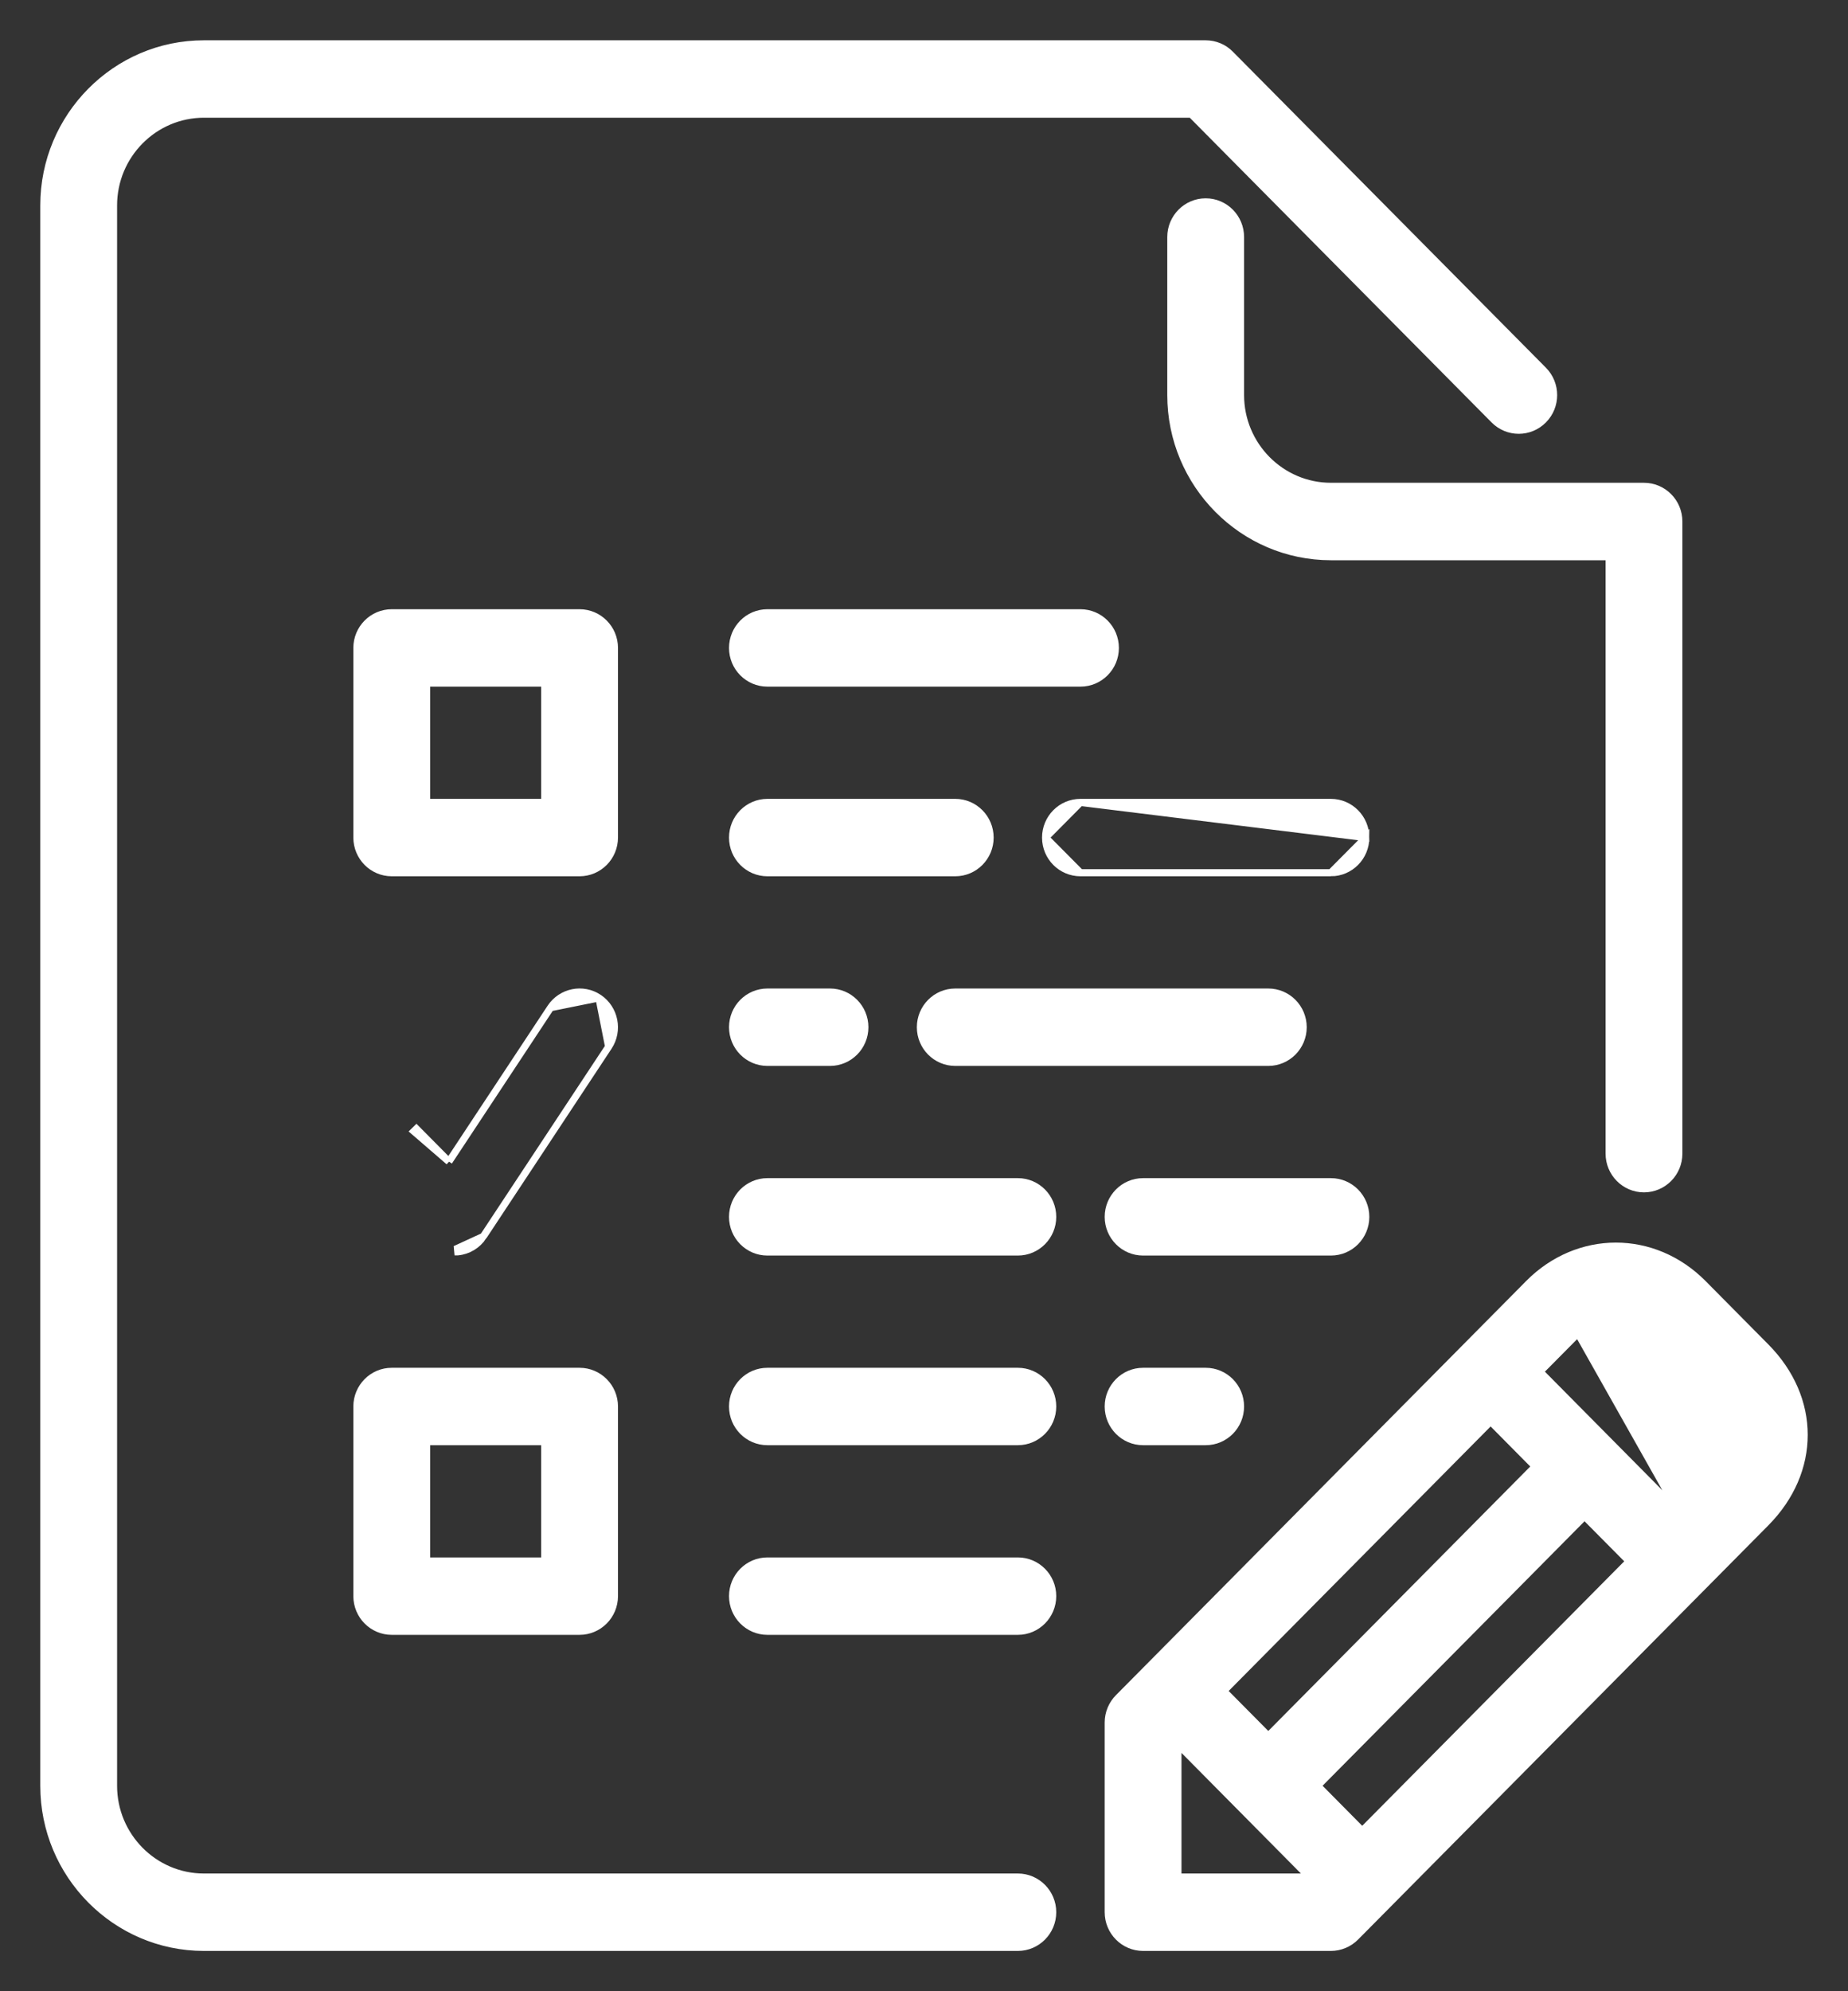 <svg width="39" height="42" viewBox="0 0 39 42" fill="none" xmlns="http://www.w3.org/2000/svg">
<rect x="0" y="0" width="39" height="42" fill="#333333" stroke="none"/>
<path d="M28.823 25.667C28.823 25.258 28.494 24.925 28.088 24.925H24.123C23.717 24.925 23.388 25.258 23.388 25.667C23.388 26.075 23.717 26.408 24.123 26.408H28.087C28.087 26.408 28.088 26.408 28.088 26.408C28.494 26.408 28.823 26.076 28.823 25.667Z" fill="white" stroke="white" stroke-width="0.15"/>
<path d="M26.18 8.333V5C26.18 4.591 25.852 4.258 25.445 4.258C25.038 4.258 24.709 4.591 24.709 5V8.333C24.709 10.212 26.224 11.742 28.088 11.742H33.959V24.333C33.959 24.742 34.288 25.075 34.694 25.075C35.101 25.075 35.43 24.742 35.43 24.333V11C35.43 10.591 35.101 10.258 34.694 10.258H28.088C27.037 10.258 26.18 9.395 26.18 8.333Z" fill="white" stroke="white" stroke-width="0.15"/>
<path d="M22.802 16.925H28.087C28.494 16.925 28.823 17.258 28.823 17.667L22.802 16.925ZM22.802 16.925C22.395 16.925 22.066 17.258 22.066 17.667M22.802 16.925L22.066 17.667M22.066 17.667C22.066 18.075 22.395 18.408 22.802 18.408M22.066 17.667L22.802 18.408M22.802 18.408H28.087M22.802 18.408H28.087M28.087 18.408C28.494 18.408 28.823 18.075 28.823 17.667L28.087 18.408Z" fill="white" stroke="white" stroke-width="0.15"/>
<path d="M20.895 17.667C20.895 17.258 20.566 16.925 20.16 16.925H16.195C15.789 16.925 15.46 17.258 15.46 17.667C15.46 18.075 15.789 18.408 16.195 18.408H20.159C20.159 18.408 20.16 18.408 20.16 18.408C20.566 18.408 20.895 18.076 20.895 17.667Z" fill="white" stroke="white" stroke-width="0.15"/>
<path d="M16.195 20.925C15.789 20.925 15.46 21.258 15.46 21.667C15.46 22.075 15.789 22.408 16.195 22.408H17.517C17.923 22.408 18.252 22.075 18.252 21.667C18.252 21.258 17.923 20.925 17.517 20.925H16.195Z" fill="white" stroke="white" stroke-width="0.15"/>
<path d="M16.195 14.408H22.802C23.209 14.408 23.538 14.075 23.538 13.667C23.538 13.258 23.209 12.925 22.802 12.925H16.195C15.789 12.925 15.46 13.258 15.46 13.667C15.46 14.075 15.789 14.408 16.195 14.408Z" fill="white" stroke="white" stroke-width="0.15"/>
<path d="M20.159 22.408H26.766C27.173 22.408 27.502 22.075 27.502 21.667C27.502 21.258 27.173 20.925 26.766 20.925H20.159C19.753 20.925 19.424 21.258 19.424 21.667C19.424 22.075 19.753 22.408 20.159 22.408Z" fill="white" stroke="white" stroke-width="0.15"/>
<path d="M24.123 28.925C23.717 28.925 23.388 29.258 23.388 29.666C23.388 30.075 23.717 30.408 24.123 30.408H25.445C25.852 30.408 26.18 30.075 26.18 29.666C26.18 29.258 25.852 28.925 25.445 28.925H24.123Z" fill="white" stroke="white" stroke-width="0.15"/>
<path d="M21.481 24.925H16.195C15.789 24.925 15.46 25.258 15.46 25.667C15.46 26.075 15.789 26.408 16.195 26.408H21.481C21.887 26.408 22.216 26.075 22.216 25.667C22.216 25.258 21.887 24.925 21.481 24.925Z" fill="white" stroke="white" stroke-width="0.15"/>
<path d="M21.481 28.925H16.195C15.789 28.925 15.46 29.258 15.46 29.666C15.46 30.075 15.789 30.408 16.195 30.408H21.481C21.887 30.408 22.216 30.075 22.216 29.666C22.216 29.258 21.887 28.925 21.481 28.925Z" fill="white" stroke="white" stroke-width="0.15"/>
<path d="M35.422 31.883L36.223 31.075C36.48 30.815 36.602 30.538 36.602 30.265C36.602 29.994 36.48 29.715 36.223 29.456L35.422 31.883ZM35.422 31.883L32.498 28.932L33.3 28.123L35.422 31.883ZM34.902 28.123L34.902 28.123L36.223 29.456L34.955 28.07L34.902 28.123ZM34.902 28.123C34.651 27.87 34.373 27.749 34.1 27.749C33.827 27.75 33.55 27.871 33.3 28.123H34.902ZM37.264 28.408L37.264 28.408L35.943 27.075C34.898 26.02 33.303 26.022 32.259 27.074L32.259 27.075L23.603 35.809C23.465 35.948 23.388 36.137 23.388 36.333V40.333C23.388 40.742 23.717 41.075 24.123 41.075H28.087C28.283 41.075 28.47 40.996 28.608 40.857L37.264 32.123C37.803 31.579 38.075 30.924 38.075 30.265C38.075 29.607 37.803 28.952 37.264 28.408ZM25.824 35.667L31.458 29.981L32.4 30.932L26.766 36.617L25.824 35.667ZM24.859 39.592V36.791L27.634 39.592H24.859ZM34.383 32.932L28.748 38.617L27.806 37.666L33.44 31.981L34.383 32.932Z" fill="white" stroke="white" stroke-width="0.15"/>
<path d="M21.481 39.592H4.303C3.253 39.592 2.396 38.728 2.396 37.667V4.333C2.396 3.271 3.253 2.408 4.303 2.408H25.14L31.531 8.857C31.819 9.148 32.284 9.148 32.572 8.857C32.859 8.568 32.859 8.099 32.572 7.809L25.965 1.143C25.828 1.003 25.64 0.925 25.445 0.925H4.303C2.44 0.925 0.925 2.455 0.925 4.333V37.667C0.925 39.545 2.44 41.075 4.303 41.075H21.481C21.887 41.075 22.216 40.742 22.216 40.333C22.216 39.925 21.887 39.592 21.481 39.592Z" fill="white" stroke="white" stroke-width="0.15"/>
<path d="M21.481 32.925H16.195C15.789 32.925 15.46 33.258 15.46 33.666C15.46 34.075 15.789 34.408 16.195 34.408H21.481C21.887 34.408 22.216 34.075 22.216 33.666C22.216 33.258 21.887 32.925 21.481 32.925Z" fill="white" stroke="white" stroke-width="0.15"/>
<path d="M12.967 13.666C12.967 13.258 12.638 12.925 12.231 12.925H8.267C7.861 12.925 7.532 13.258 7.532 13.666V17.666C7.532 18.075 7.861 18.408 8.267 18.408H12.231C12.638 18.408 12.967 18.075 12.967 17.666V13.666ZM11.496 16.925H9.003V14.408H11.496V16.925Z" fill="white" stroke="white" stroke-width="0.15"/>
<path d="M8.267 34.408H12.231C12.638 34.408 12.967 34.075 12.967 33.666V29.666C12.967 29.258 12.638 28.925 12.231 28.925H8.267C7.861 28.925 7.532 29.258 7.532 29.666V33.666C7.532 34.075 7.861 34.408 8.267 34.408ZM9.003 30.408H11.496V32.925H9.003V30.408Z" fill="white" stroke="white" stroke-width="0.15"/>
<path d="M10.201 26.078L10.201 26.078C10.079 26.262 9.882 26.383 9.662 26.404C9.662 26.404 9.662 26.404 9.661 26.404L9.654 26.33L10.201 26.078ZM10.201 26.078L12.844 22.078L12.844 22.078M10.201 26.078L12.844 22.078M12.844 22.078C13.068 21.737 12.977 21.277 12.64 21.049L12.64 21.049M12.844 22.078L12.64 21.049M12.64 21.049C12.3 20.821 11.845 20.915 11.619 21.255L11.619 21.255M12.64 21.049L11.619 21.255M11.619 21.255L9.474 24.501M11.619 21.255L9.474 24.501M9.474 24.501L8.788 23.809L8.788 23.809L8.734 23.862L9.474 24.501ZM7.747 24.857C7.747 24.857 7.747 24.857 7.747 24.857L7.747 24.857Z" fill="white" stroke="white" stroke-width="0.15"/>
</svg>
